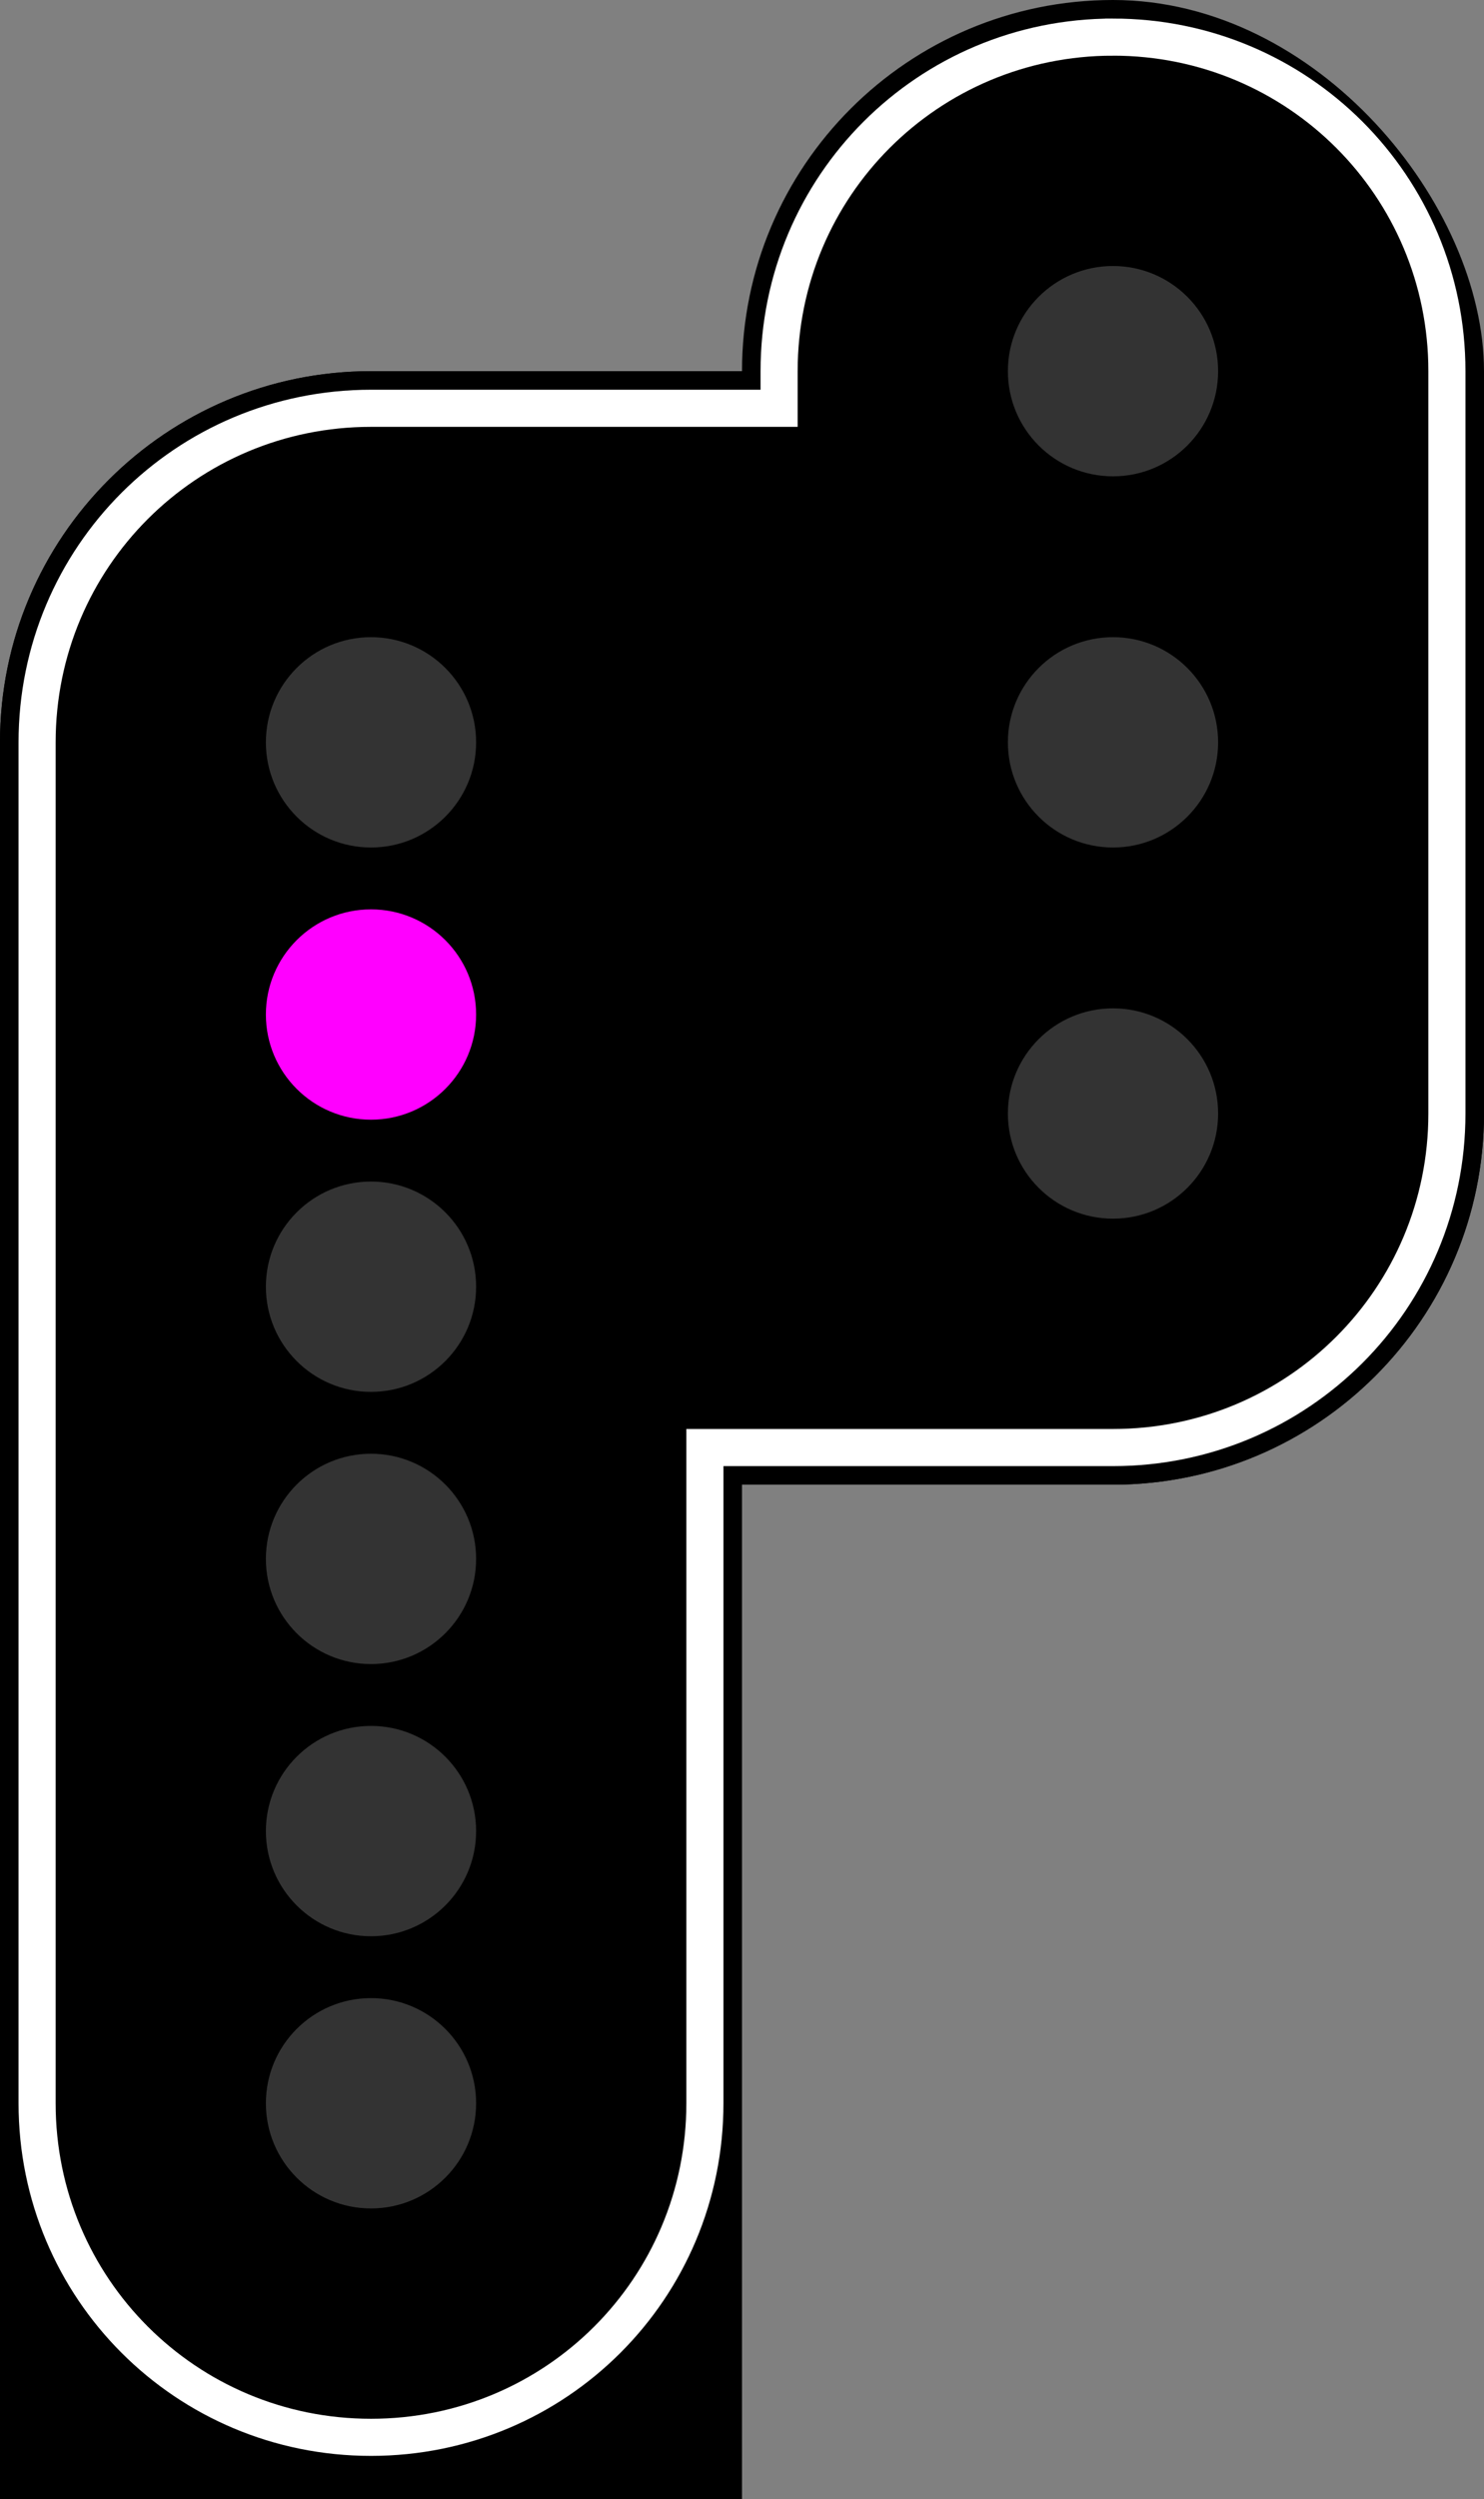 <?xml version="1.0" encoding="UTF-8"?>
<svg version="1.1" viewBox="0 0 1200 2020" xmlns="http://www.w3.org/2000/svg"><rect x="0" y="0" width="1200" height="2020" fill="#808080" stroke="none"/><rect y="300" width="600" height="1700" rx="300" ry="300"/><rect x="600" width="600" height="1200" rx="300" ry="300"/><rect y="1700" width="600" height="320"/><rect y="300" width="1200" height="900" rx="300" ry="300"/><path d="m900 30c-149.58 0-270 120.42-270 270v30h-330c-149.58 0-270 120.42-270 270v1100c0 149.58 120.42 270 270 270s270-120.42 270-270v-530h330c9.349 0 18.583-0.47 27.682-1.389s18.061-2.286 26.865-4.078 17.449-4.011 25.914-6.633 16.749-5.646 24.83-9.053c8.081-3.407 15.959-7.195 23.611-11.342 7.652-4.147 15.08-8.654 22.26-13.496 28.719-19.37 53.477-44.129 72.848-72.848 4.842-7.179 9.349-14.608 13.496-22.26 4.147-7.653 7.935-15.53 11.342-23.611 3.407-8.081 6.431-16.365 9.053-24.83s4.84-17.11 6.633-25.914 3.16-17.767 4.078-26.865 1.389-18.333 1.389-27.682v-600c0-149.58-120.42-270-270-270z" fill="none" stroke="#fff" stroke-width="30"/><circle cx="300" cy="820" r="85" fill="#f0f"/><g fill="#333"><circle cx="300" cy="600" r="85"/><circle cx="300" cy="1040" r="85"/><circle cx="300" cy="1260" r="85"/><circle cx="300" cy="1480" r="85"/><circle cx="300" cy="1700" r="85"/><circle cx="900" cy="600" r="85"/><circle cx="900" cy="300" r="85"/><circle cx="900" cy="900" r="85"/></g></svg>
